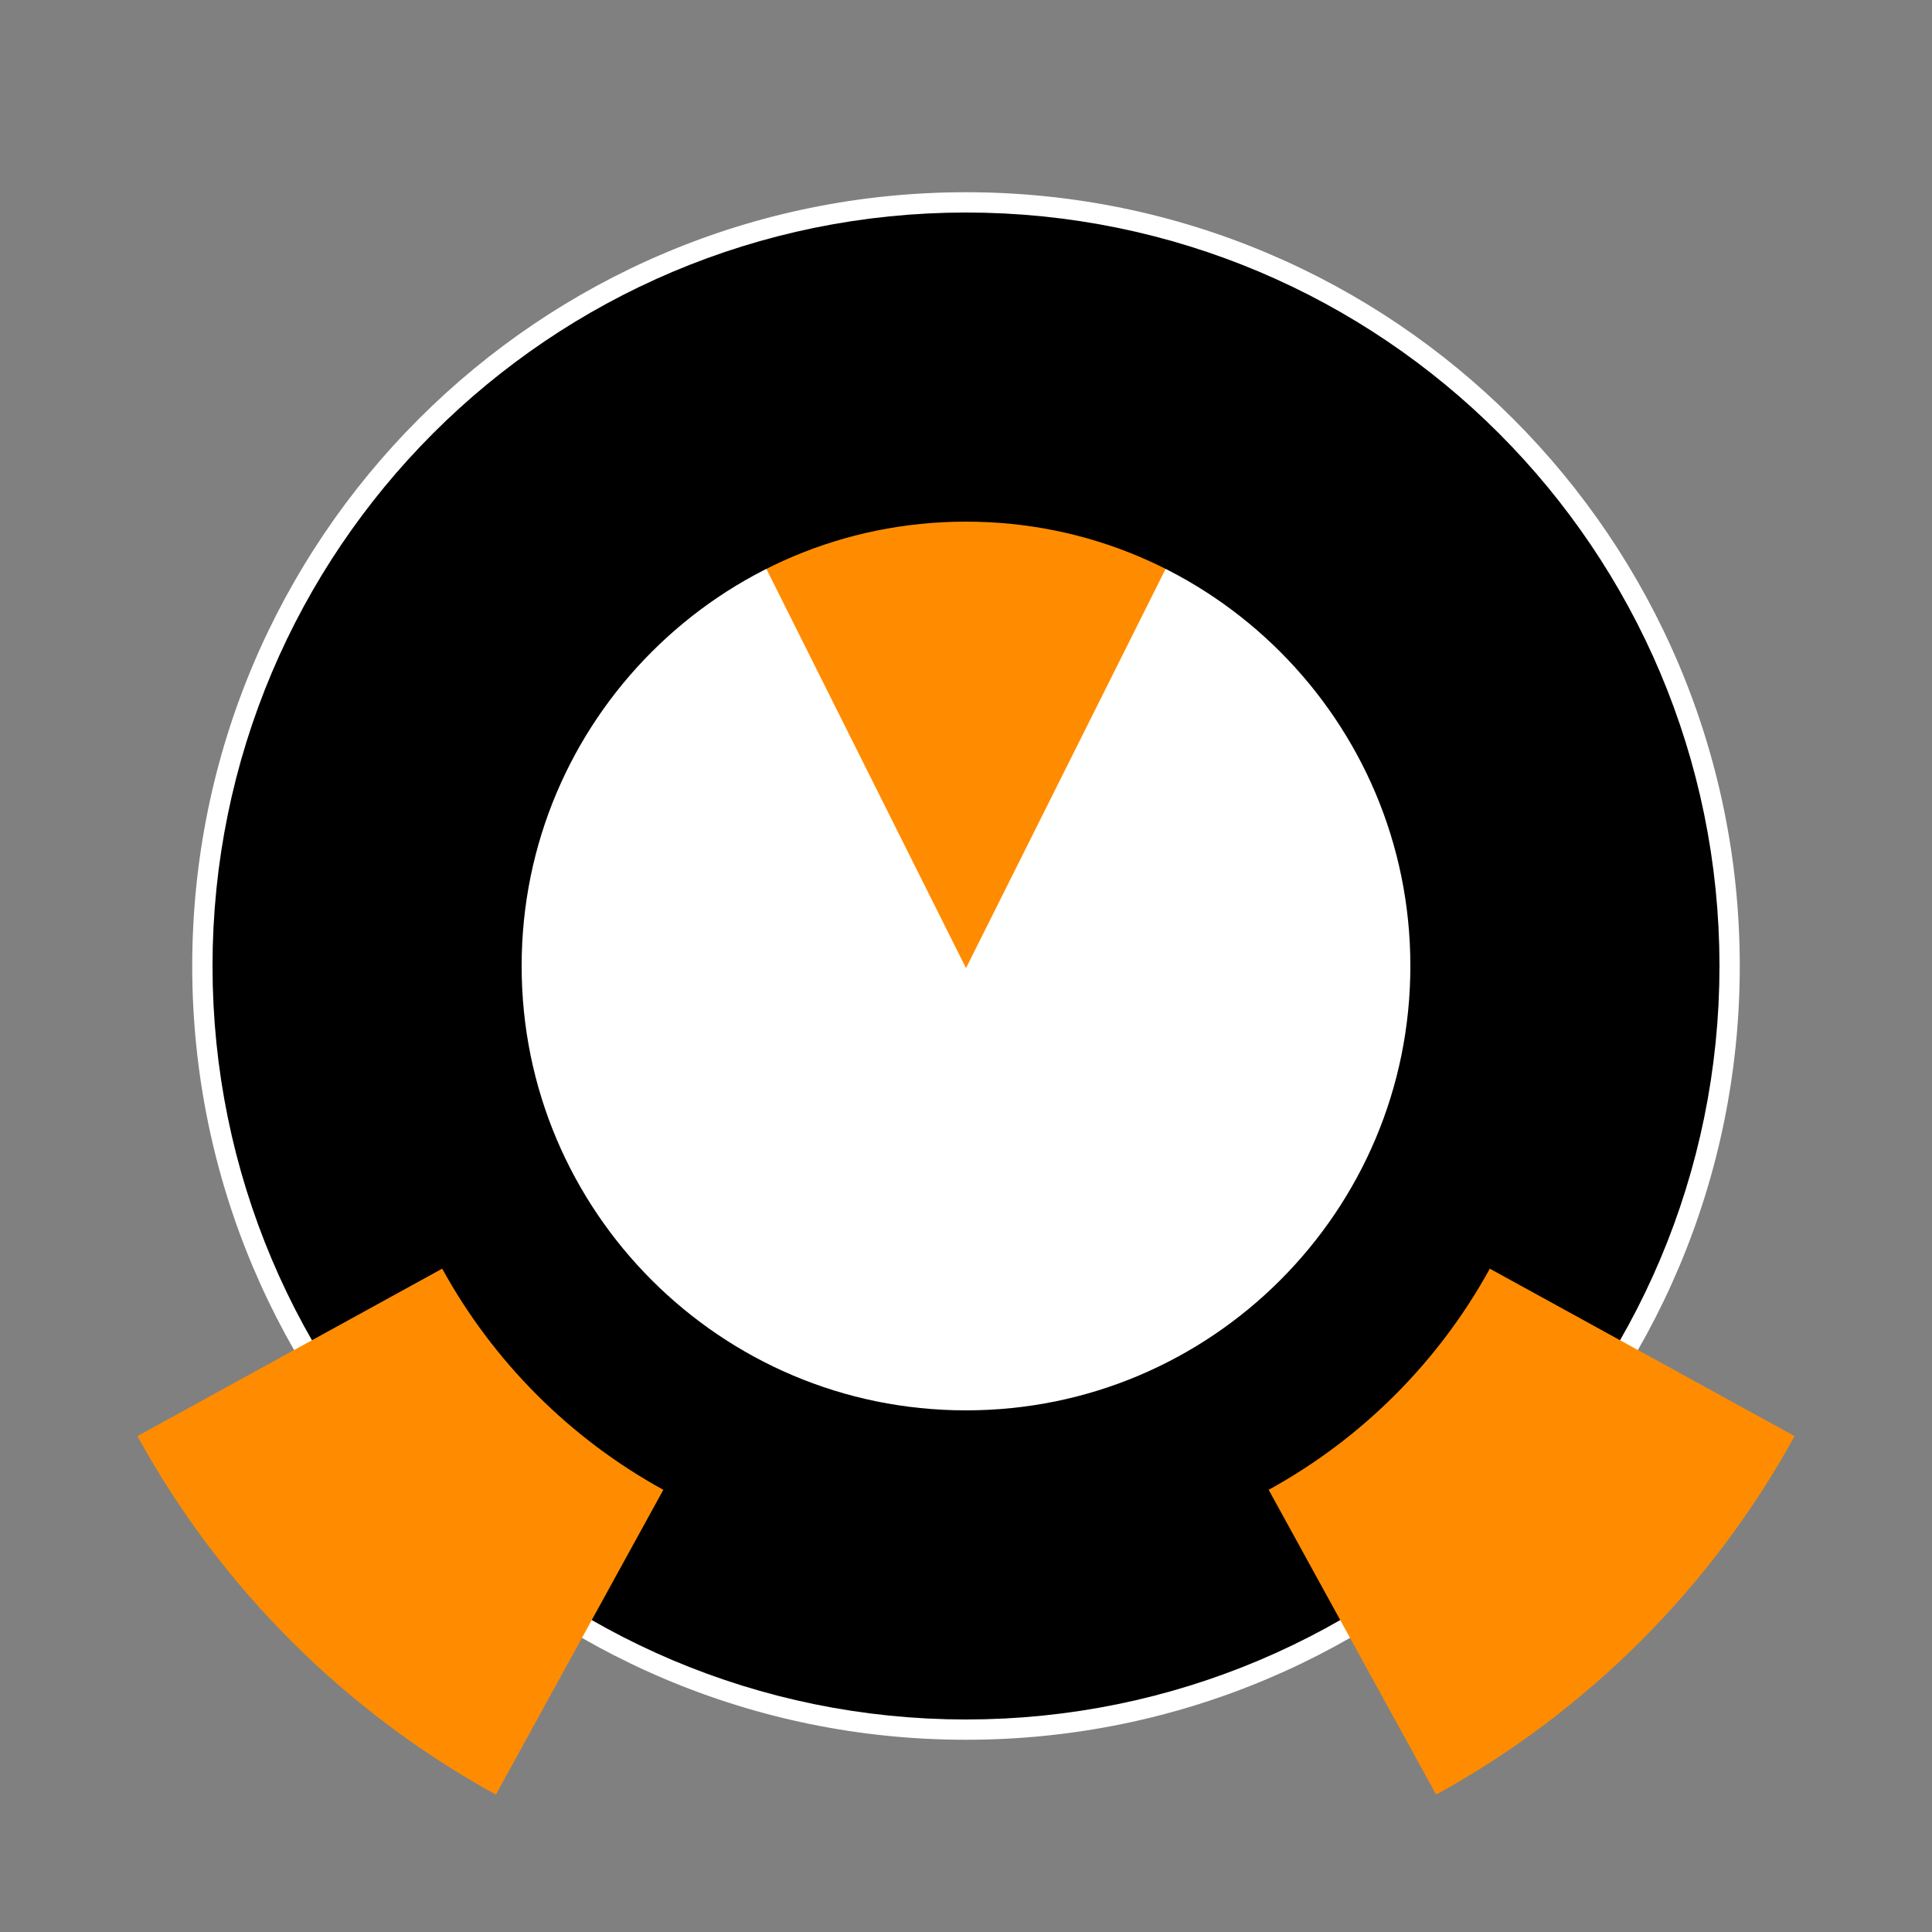 <?xml version="1.0" encoding="UTF-8"?>
<svg xmlns="http://www.w3.org/2000/svg" xmlns:xlink="http://www.w3.org/1999/xlink" width="75pt" height="75pt" viewBox="0 0 75 75" version="1.1">
<rect x="0" y="0" width="75" height="75" fill="#808080" stroke="none"/>
<g id="surface1">
<path style="fill-rule:nonzero;fill:rgb(100%,100%,100%);fill-opacity:1;stroke-width:1;stroke-linecap:butt;stroke-linejoin:miter;stroke:rgb(100%,100%,100%);stroke-opacity:1;stroke-miterlimit:4;" d="M 900 500 C 900 720.938 720.938 900 500 900 C 279.062 900 100 720.938 100 500 C 100 279.062 279.062 100 500 100 C 720.938 100 900 279.062 900 500 Z M 900 500 " transform="matrix(0.075,0,0,0.075,0,0)"/>
<path style="fill-rule:nonzero;fill:rgb(100%,54.902%,0%);fill-opacity:1;stroke-width:1;stroke-linecap:butt;stroke-linejoin:miter;stroke:rgb(100%,54.902%,0%);stroke-opacity:1;stroke-miterlimit:4;" d="M 350 200 L 650 200 L 500 500 Z M 350 200 " transform="matrix(0.075,0,0,0.075,0,0)"/>
<path style="fill:none;stroke-width:160;stroke-linecap:butt;stroke-linejoin:miter;stroke:rgb(0%,0%,0%);stroke-opacity:1;stroke-miterlimit:4;" d="M 810 500 C 810 671.198 671.198 810 500 810 C 328.802 810 190 671.198 190 500 C 190 328.802 328.802 190 500 190 C 671.198 190 810 328.802 810 500 Z M 810 500 " transform="matrix(0.075,0,0,0.075,0,0)"/>
<path style="fill:none;stroke-width:180;stroke-linecap:butt;stroke-linejoin:miter;stroke:rgb(100%,54.902%,0%);stroke-opacity:1;stroke-miterlimit:4;" d="M 850 700 C 815.26 763.229 763.229 815.26 700 850 M 150 700 C 184.74 763.229 236.771 815.26 300 850 " transform="matrix(0.075,0,0,0.075,0,0)"/>
</g>
</svg>
